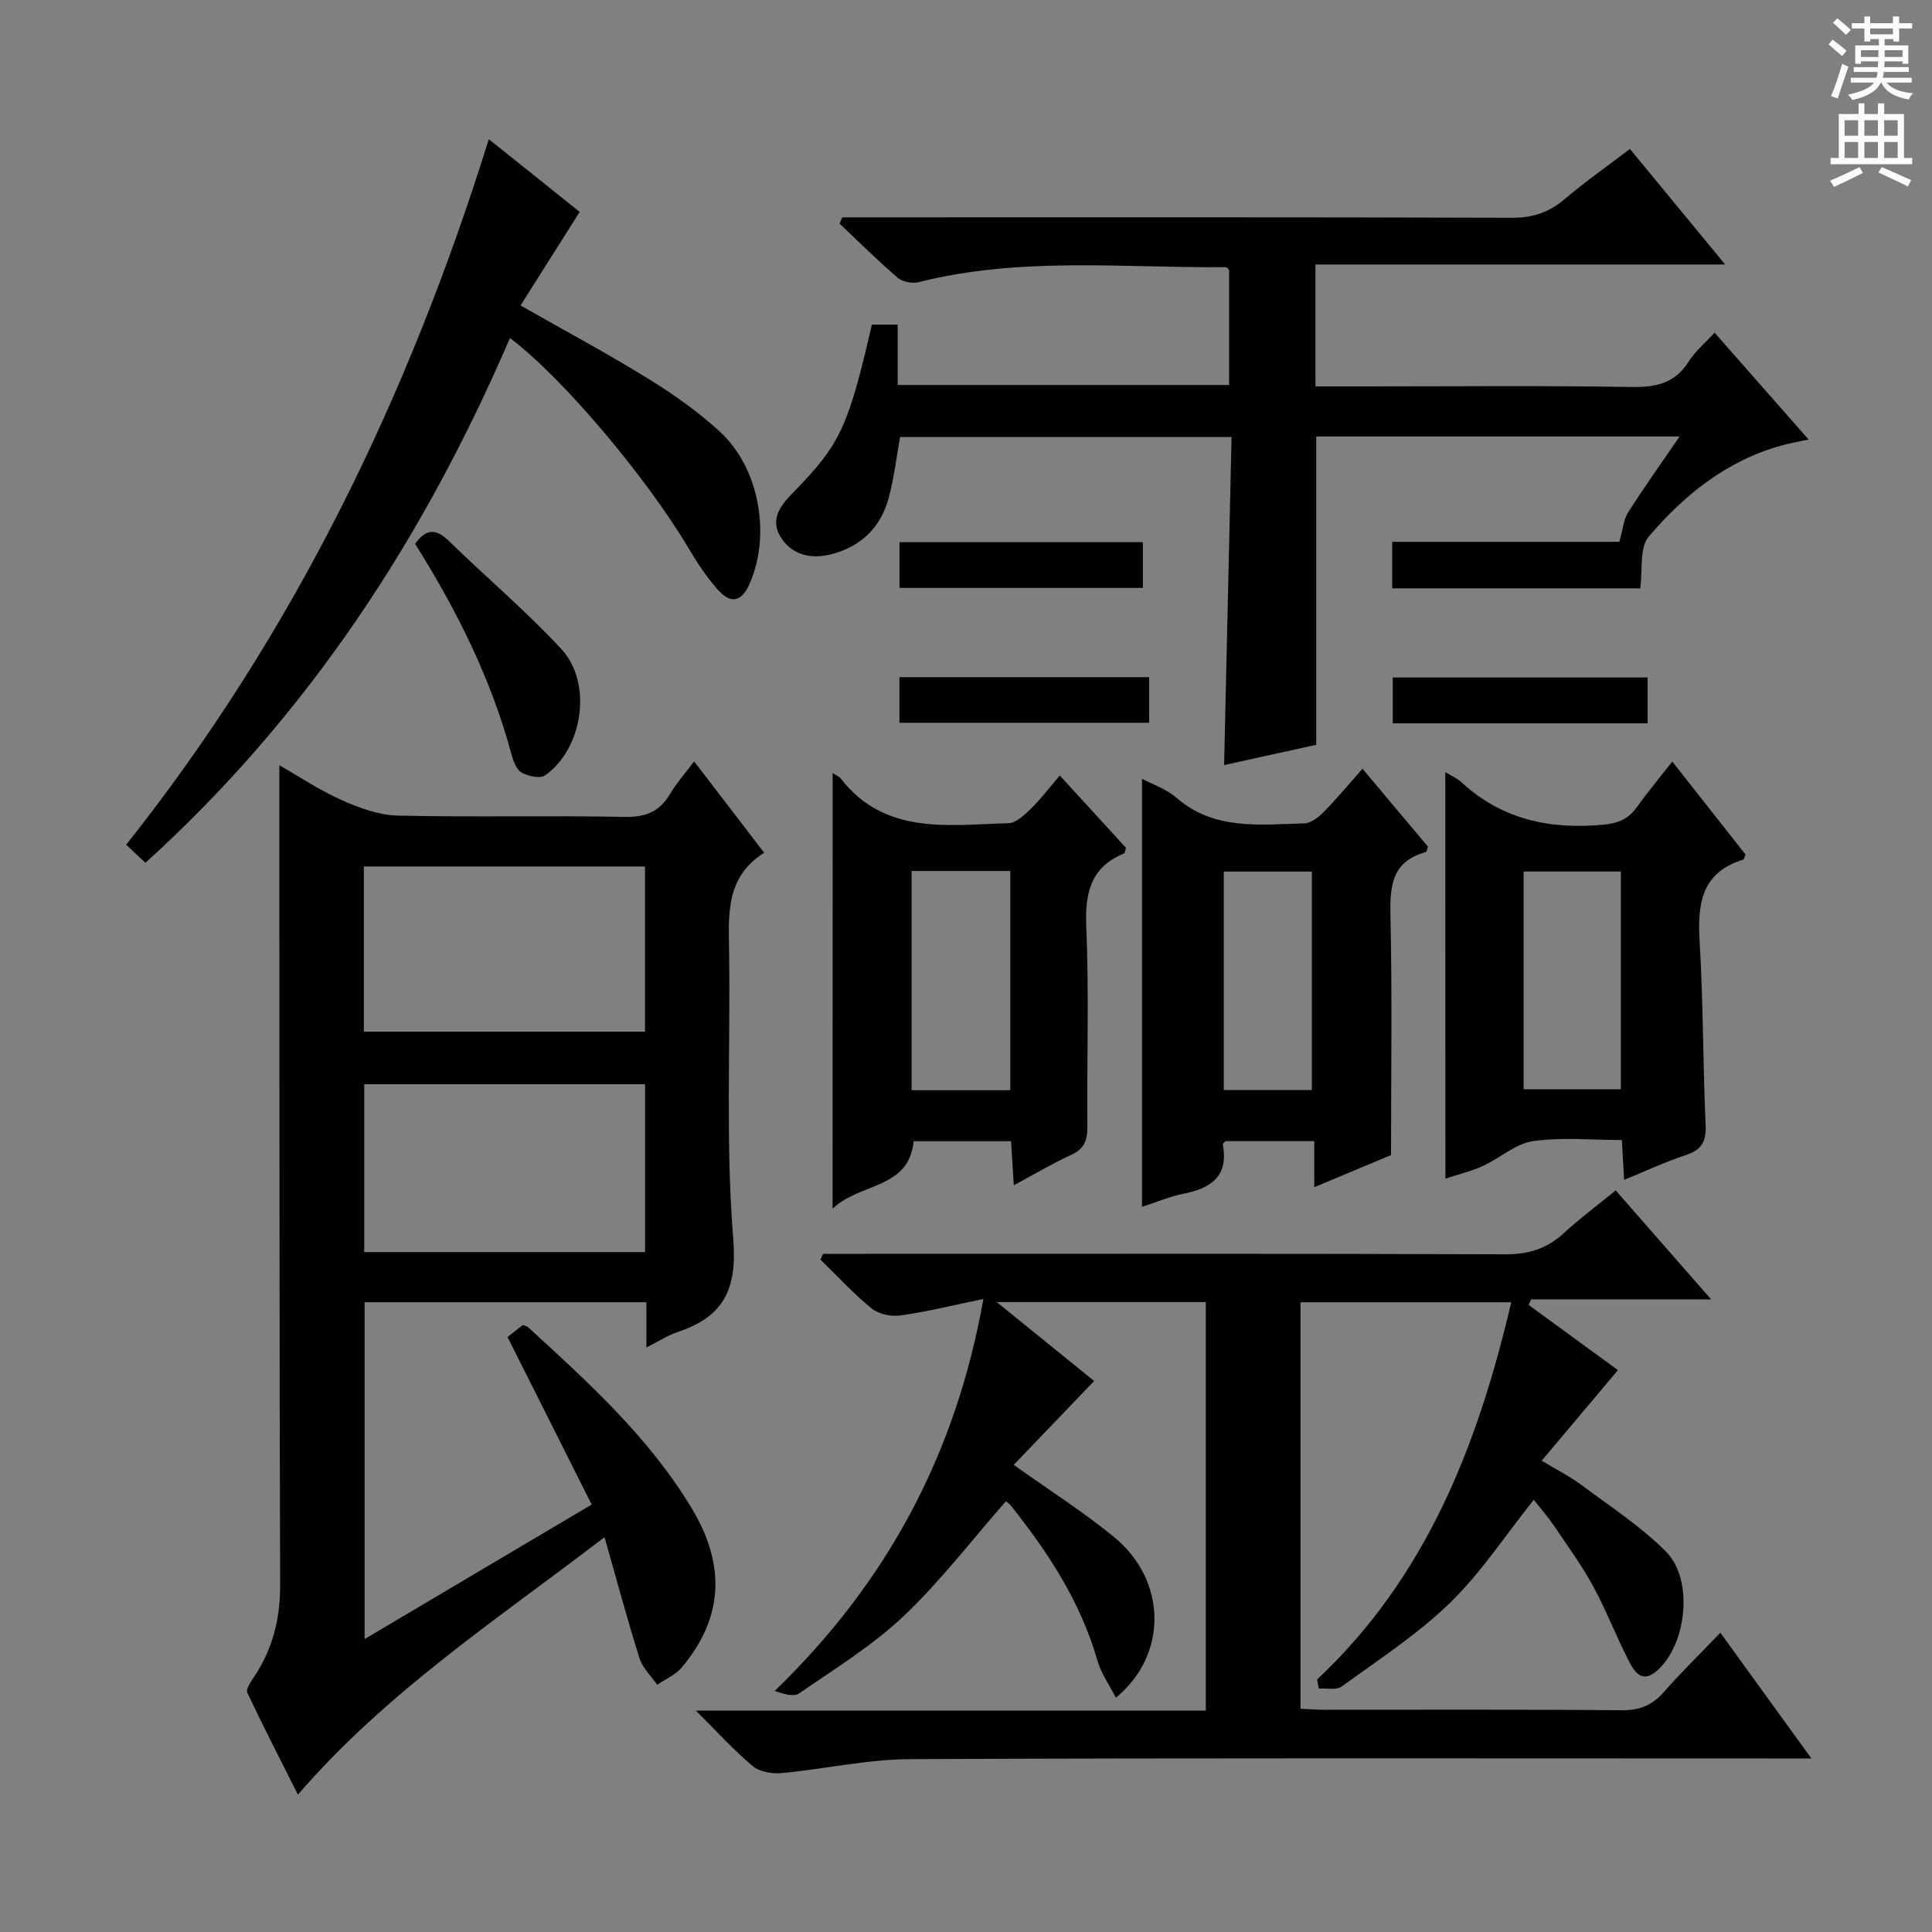 <svg enable-background="new 0 0 400 400" viewBox="0 0 400 400" xmlns="http://www.w3.org/2000/svg"><rect x="0" y="0" width="400" height="400" fill="#808080" stroke="none"/><g fill="#010100"><path d="m272.69 347.72c22.56-21.17 33.23-48.37 40.2-78.1-14.71 0-29.04 0-43.63 0v84.16c1.76.08 3.37.21 4.99.21 20.5.01 40.99-.09 61.49.1 3.68.03 6.27-.99 8.67-3.7 3.62-4.11 7.55-7.95 11.77-12.35 6.35 8.77 12.24 16.9 18.85 26.03-2.83 0-4.72 0-6.61 0-59.99 0-119.98-.13-179.97.14-8.89.04-17.76 2.07-26.67 2.89-1.95.18-4.52-.26-5.94-1.45-3.91-3.27-7.36-7.1-11.77-11.48h105.58c0-28.36 0-56.27 0-84.59-13.91 0-27.94 0-43.29 0 7.36 5.96 13.95 11.3 20.17 16.34-5.53 5.77-11.03 11.5-16.65 17.36 7.75 5.53 14.63 9.88 20.86 15.02 10.81 8.92 11.15 24.28.29 33.19-1.37-2.69-3.08-5.06-3.83-7.71-3.46-12.1-10.17-22.32-17.87-32.02-.4-.5-.98-.85-1.07-.93-7.1 8.08-13.57 16.57-21.22 23.81-6.46 6.11-14.22 10.87-21.59 15.96-1.13.78-3.27.11-5.06-.51 23.21-22.42 37.49-48.94 43.21-81.15-6.17 1.27-11.58 2.62-17.08 3.4-1.93.28-4.54-.22-6-1.4-3.8-3.08-7.14-6.74-10.66-10.16.18-.4.37-.8.55-1.19h5.74c45.16 0 90.32-.07 135.48.1 4.82.02 8.63-1.15 12.12-4.37 3.29-3.03 6.9-5.71 10.76-8.86 6.45 7.36 12.73 14.53 19.76 22.56-13.19 0-25.23 0-37.27 0-.17.39-.34.78-.51 1.16 6.17 4.5 12.33 8.99 18.49 13.49-5.24 6.22-10.32 12.25-15.79 18.75 3.23 1.95 5.87 3.27 8.2 5.01 5.97 4.46 12.33 8.58 17.54 13.82 5.76 5.79 4.29 19.12-1.75 24.55-3.31 2.98-4.86.2-6.05-2.12-2.58-5.01-4.58-10.32-7.28-15.26-2.38-4.36-5.33-8.42-8.13-12.55-1.29-1.9-2.81-3.63-4.17-5.36-5.85 7.33-10.9 15.08-17.37 21.37-6.72 6.53-14.76 11.74-22.39 17.29-1.1.8-3.14.32-4.75.43-.1-.62-.23-1.25-.35-1.88z"/><path d="m133.83 278.98c0-3.33 0-6.13 0-9.37-19.5 0-38.71 0-58.34 0v69.74c15.64-9.27 30.98-18.36 47.01-27.85-5.88-11.69-11.58-23.04-17.42-34.68 1-.79 2.14-1.68 3.18-2.51.53.24.9.31 1.13.52 12.52 11.48 25.14 22.89 33.96 37.68 7.01 11.77 6.3 22.59-2.18 32.7-1.29 1.54-3.38 2.42-5.1 3.61-1.25-1.82-3.04-3.48-3.67-5.5-2.53-8.03-4.7-16.17-7.24-25.07-22.34 17.12-45.07 32-63.48 53.31-3.55-7.07-7.14-14.04-10.49-21.12-.31-.66.63-2.1 1.24-3 3.98-5.83 5.59-12.21 5.57-19.29-.15-45.97-.13-91.95-.16-137.92-.01-10.45 0-20.9 0-31.79 4.04 2.3 8.3 5.16 12.91 7.22 3.65 1.63 7.73 3.11 11.64 3.2 15.65.36 31.32-.04 46.97.27 4.36.09 7.22-1.12 9.39-4.78 1.33-2.24 3.1-4.22 4.96-6.71 4.87 6.35 9.5 12.38 14.5 18.91-8.16 5.17-7.35 13.11-7.25 20.97.26 19.65-.73 39.39.85 58.92.85 10.54-1.98 16.12-11.42 19.31-2.14.71-4.09 1.99-6.56 3.23zm-.27-54.5c-19.84 0-39.04 0-58.15 0v34.75h58.15c0-11.77 0-23.17 0-34.75zm-.02-45.08c-19.6 0-38.92 0-58.21 0v34.2h58.21c0-11.64 0-22.87 0-34.2z"/><path d="m337.46 30.84c6.47 7.85 12.81 15.54 19.71 23.92-28.57 0-56.52 0-84.82 0v25.24h10.49c18.33 0 36.66-.18 54.99.12 5.09.08 8.99-.79 11.82-5.31 1.29-2.06 3.28-3.68 5.34-5.93 6.41 7.28 12.63 14.36 19.45 22.11-2.23.49-3.89.78-5.51 1.22-11.36 3.12-20.2 10.21-27.59 18.91-1.95 2.3-1.22 6.88-1.75 10.69-16.97 0-34.04 0-51.35 0 0-3.15 0-6.1 0-9.63h47.03c.76-2.66.88-4.63 1.81-6.09 3.27-5.14 6.82-10.11 10.66-15.72-25.55 0-50.27 0-75.23 0v63.83c-5.96 1.31-12.36 2.72-19.07 4.2.52-22.8 1.03-45.16 1.54-67.93-23.05 0-45.62 0-68.62 0-.74 4.08-1.24 8.48-2.39 12.7-1.65 6.09-5.8 10.05-11.93 11.6-4.22 1.07-8.24.1-10.52-3.76-2.17-3.67.28-6.58 2.83-9.18 9.63-9.86 11.27-13.41 16.16-34.62h5.35v12.5h68.61c0-7.94 0-15.86 0-23.84-.18-.15-.42-.55-.66-.55-21.24.17-42.61-2.23-63.62 3.1-1.31.33-3.33-.05-4.33-.91-4.15-3.56-8.03-7.43-12.02-11.19.18-.44.35-.88.53-1.32h5.14c44.49 0 88.98-.06 133.47.09 4.27.01 7.62-1.04 10.84-3.77 4.31-3.65 8.95-6.91 13.64-10.48z"/><path d="m105.58 69.98c-17.75 41.29-41.78 78.14-75.47 108.65-1.44-1.35-2.61-2.45-3.99-3.74 34.77-43.77 58.48-92.91 75.04-145.93-.33-.05.07-.11.29.06 6.38 5.08 12.73 10.18 18.57 14.85-4.1 6.49-8.09 12.79-12.25 19.37 9.56 5.45 18.17 10.05 26.46 15.18 5.21 3.22 10.3 6.81 14.8 10.94 8.17 7.51 10.6 21.25 6.22 31.38-1.67 3.87-3.89 4.44-6.69 1.29-2.3-2.59-4.24-5.55-6.01-8.54-8.75-14.72-26.08-35.31-36.97-43.51z"/><path d="m288 239.14c-4.56 1.91-9.89 4.14-15.9 6.66 0-3.55 0-6.43 0-9.54-6.45 0-12.39 0-18.37 0-.18.21-.6.49-.56.69 1.23 6.54-2.39 9.06-8.1 10.19-2.9.58-5.67 1.77-8.63 2.72 0-29.57 0-58.91 0-88.62 2.26 1.21 5.03 2.1 7.03 3.85 7.89 6.91 17.35 5.62 26.58 5.38 1.39-.04 2.97-1.3 4.05-2.4 2.66-2.7 5.08-5.63 7.99-8.91 4.74 5.64 9.18 10.93 13.55 16.13-.2.56-.25 1.08-.42 1.12-7.16 1.92-7.48 7.15-7.34 13.41.37 16.12.12 32.26.12 49.32zm-34.63-58.69v45.24h18.24c0-15.23 0-30.2 0-45.24-6.28 0-12.18 0-18.24 0z"/><path d="m299.24 159.85c1.37.85 2.47 1.31 3.29 2.07 8.39 7.75 18.33 9.87 29.45 8.82 3.18-.3 5.21-1.23 6.98-3.71 2.2-3.1 4.65-6.01 7.27-9.36 5.25 6.66 10.24 13 15.16 19.25-.22.52-.29.99-.47 1.05-8.79 2.7-9.49 9.31-9.02 17.15.75 12.6.67 25.25 1.23 37.87.15 3.43-.9 5.11-4.13 6.17-4.2 1.38-8.23 3.28-12.74 5.12-.17-2.91-.3-5.32-.47-8.25-6.24 0-12.44-.63-18.43.24-3.61.52-6.81 3.51-10.32 5.12-2.39 1.09-4.99 1.71-7.79 2.64-.01-28.09-.01-55.84-.01-84.18zm16.21 20.59v45.09h20.13c0-15.3 0-30.2 0-45.09-6.87 0-13.31 0-20.13 0z"/><path d="m172.39 160.06c.82.53 1.35.7 1.63 1.07 9.21 11.89 22.3 9.62 34.75 9.31 1.61-.04 3.37-1.75 4.71-3.05 2.01-1.95 3.71-4.23 5.94-6.83 4.73 5.17 9.25 10.11 13.69 14.96-.18.58-.19 1.08-.37 1.16-6.88 2.85-8.13 8.09-7.84 15.11.58 13.79.11 27.61.23 41.42.02 2.81-.6 4.64-3.35 5.89-3.88 1.77-7.55 3.98-11.88 6.3-.21-3.4-.38-6.13-.57-9.12-6.84 0-13.44 0-20.17 0-.98 9.95-10.98 8.5-16.78 13.95.01-30.65.01-60.18.01-90.17zm16.35 20.27v45.39h20.43c0-15.19 0-30.21 0-45.39-6.9 0-13.37 0-20.43 0z"/><path d="m85.95 112.61c2.26-3.23 4.34-3.18 6.98-.61 7.72 7.52 15.99 14.5 23.3 22.39 6.51 7.04 4.46 20.62-3.37 26.14-1.03.73-3.53.19-4.88-.59-1.09-.63-1.72-2.42-2.1-3.82-4.21-15.65-11.4-29.94-19.93-43.51z"/><path d="m341.12 140.27v9.49c-17.66 0-35.03 0-52.76 0 0-3.06 0-6.1 0-9.49z"/><path d="m186.22 140.2h51.7v9.44c-17.15 0-34.31 0-51.7 0 0-3.08 0-6.01 0-9.44z"/><path d="m186.23 121.72c0-3.34 0-6.28 0-9.47h50.39v9.47c-16.61 0-33.32 0-50.39 0z"/></g><path d="m378.6 9.2.8-1c.9.7 1.9 1.4 2.9 2.3l-.9 1.1c-1.1-.9-2-1.7-2.8-2.4zm.5 10.7c.9-2.1 1.6-4.3 2.3-6.7.4.2.8.4 1.3.6-.7 2.1-1.5 4.3-2.2 6.6zm.4-15.2.9-.9c1 .8 2 1.6 2.8 2.4l-1 1c-1-.9-1.9-1.8-2.7-2.5zm12.5-1.3h1.2v1.4h2.7v1.1h-2.7v2.7h-1.2v-.5h-1.8v1.3h4.9v3.8h-1.2v-.5h-3.7c0 .4-.1.9-.1 1.2h5.1v1h-5.2c0 .5-.1.9-.2 1.2h6v1h-5.2c1.1 1.3 2.9 2 5.5 2.2-.4.4-.7.8-.9 1.3-2.9-.5-4.8-1.6-5.7-3.5h-.1c-.8 1.7-2.7 2.9-5.9 3.6-.2-.4-.6-.8-.9-1.1 2.8-.6 4.6-1.4 5.4-2.5h-4.8v-1h5.3c.1-.3.2-.7.2-1.2h-4.9v-1h5c0-.4 0-.8.1-1.2h-3.6v.5h-1.2v-3.8h4.9v-1.3h-1.8v.5h-1.2v-2.7h-2.6v-1.1h2.6v-1.4h1.2v1.4h4.7v-1.4zm-6.7 8.4h3.6c0-.4 0-.9 0-1.4h-3.6zm1.9-4.7h4.7v-1.2h-4.7zm6.7 3.3h-3.7v1.4h3.7z" fill="#fbfafc"/><path d="m384.7 21.4h1.3v2.2h2.8v-2.2h1.3v2.2h4.1v9.1h1.7v1.3h-16.9v-1.3h1.7v-9.1h4.1v-2.2zm.3 13.2.7 1.2c-1.8.9-3.8 1.9-6 2.9-.2-.4-.5-.8-.8-1.3 2.4-1 4.4-2 6.1-2.8zm-3.1-6.5h2.8v-3.2h-2.8zm0 4.6h2.8v-3.3h-2.8zm4.1-4.6h2.8v-3.2h-2.8zm0 4.6h2.8v-3.3h-2.8zm3.6 1.9c2.1.9 4.1 1.8 6.1 2.7l-.7 1.3c-2.2-1.1-4.2-2-6.1-2.9zm3.3-9.7h-2.8v3.2h2.8zm-2.8 7.8h2.8v-3.3h-2.8z" fill="#fbfafc"/></svg>